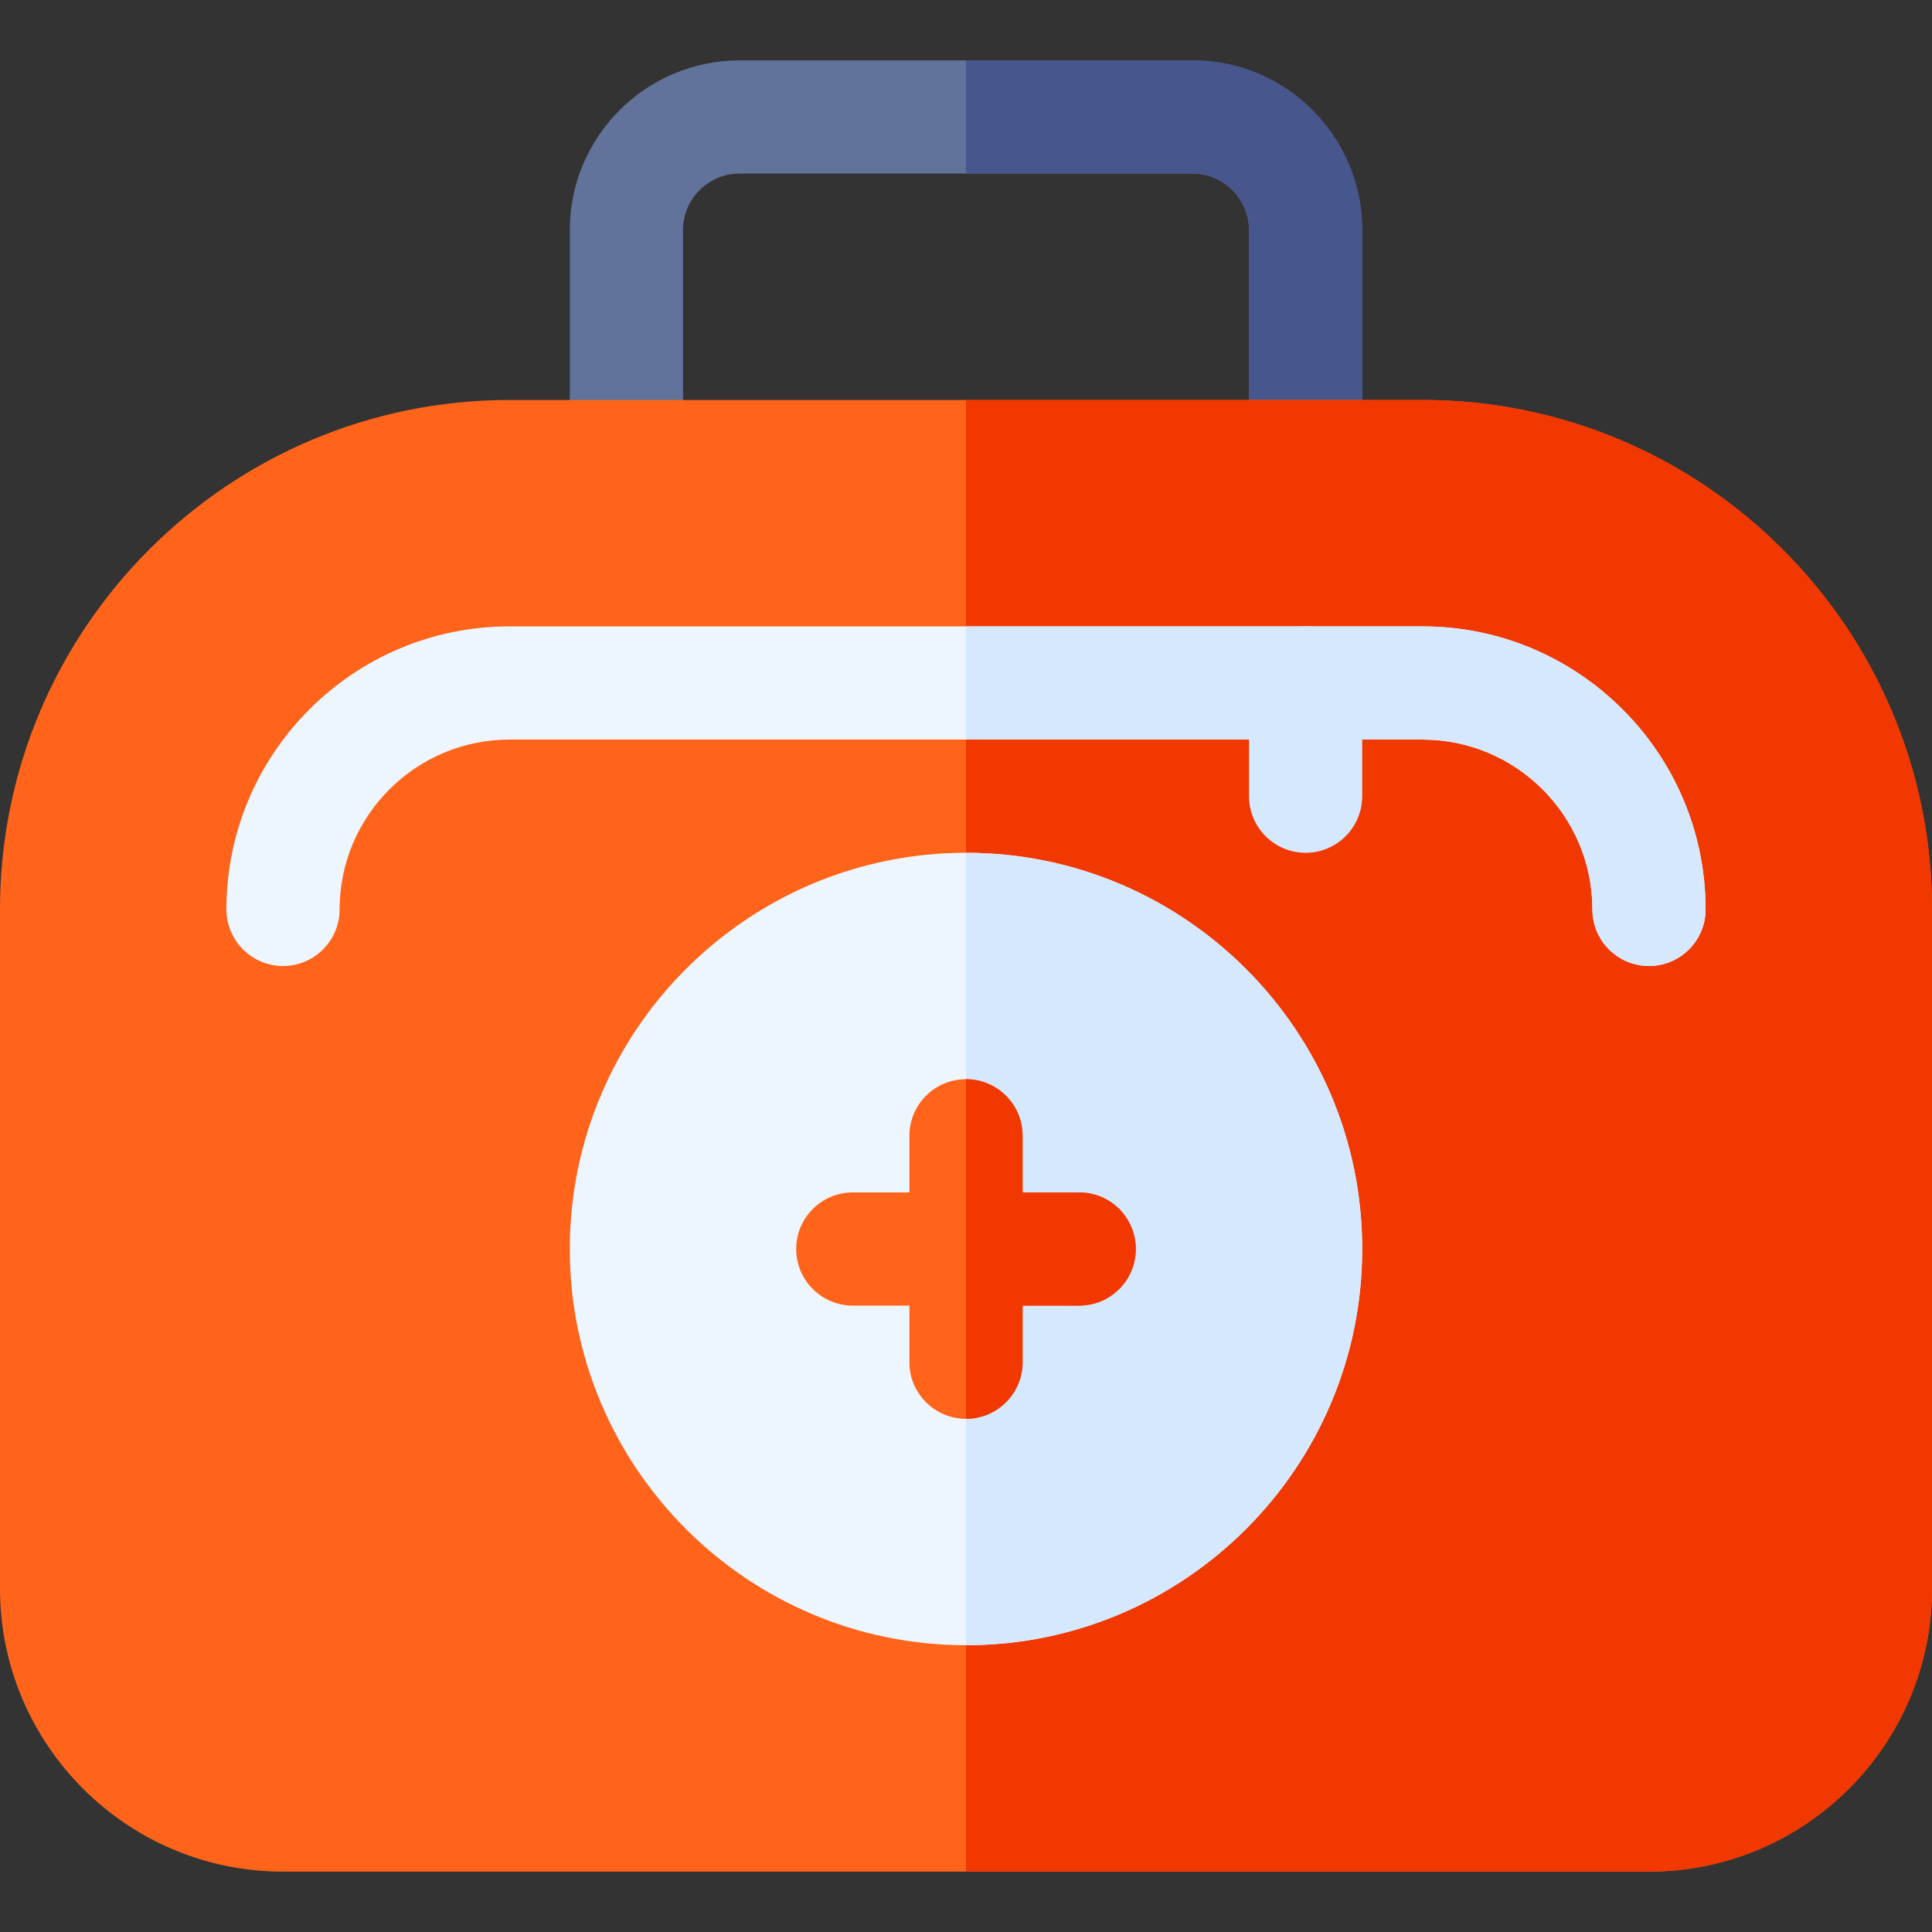 <svg id="Capa_1" enable-background="new 0 0 512 512" height="512" viewBox="0 0 512 512" width="512" xmlns="http://www.w3.org/2000/svg"><rect x="0" y="0" width="512" height="512" fill="#333333" stroke="none"/><g><g><path d="m361 61v60c0 8.28-6.72 15-15 15s-15-6.72-15-15v-60c0-8.27-6.73-15-15-15h-120c-8.27 0-15 6.73-15 15v60c0 8.28-6.72 15-15 15s-15-6.72-15-15v-60c0-24.81 20.19-45 45-45h120c24.81 0 45 20.19 45 45z" fill="#61729b"/></g><path d="m361 61v60c0 8.28-6.72 15-15 15s-15-6.72-15-15v-60c0-8.27-6.73-15-15-15h-60v-30h60c24.81 0 45 20.19 45 45z" fill="#47568c"/><g><path d="m377 106h-242c-74.44 0-135 60.56-135 135v180c0 41.35 33.65 75 75 75h362c41.35 0 75-33.65 75-75v-180c0-74.44-60.56-135-135-135z" fill="#ff641a"/></g><path d="m512 241v180c0 41.35-33.65 75-75 75h-181v-390h121c74.44 0 135 60.56 135 135z" fill="#f03800"/><g><path d="m256 226c-57.9 0-105 47.1-105 105s47.1 105 105 105 105-47.1 105-105-47.1-105-105-105z" fill="#edf5ff"/></g><path d="m361 331c0 57.9-47.1 105-105 105v-210c57.9 0 105 47.1 105 105z" fill="#d5e8fe"/><g><g><path d="m346 226c-8.284 0-15-6.716-15-15v-30c0-8.284 6.716-15 15-15s15 6.716 15 15v30c0 8.284-6.716 15-15 15z" fill="#d5e8fe"/></g></g><path d="m301 331c0 8.28-6.72 15-15 15h-15v15c0 8.28-6.72 15-15 15s-15-6.72-15-15v-15h-15c-8.28 0-15-6.72-15-15s6.72-15 15-15h15v-15c0-8.28 6.72-15 15-15s15 6.72 15 15v15h15c8.28 0 15 6.72 15 15z" fill="#ff641a"/><path d="m301 331c0 8.28-6.72 15-15 15h-15v15c0 8.28-6.72 15-15 15v-90c8.28 0 15 6.72 15 15v15h15c8.28 0 15 6.72 15 15z" fill="#f03800"/><g><path d="m452 241c0 8.28-6.72 15-15 15s-15-6.72-15-15c0-24.81-20.19-45-45-45h-242c-24.81 0-45 20.19-45 45 0 8.28-6.72 15-15 15s-15-6.72-15-15c0-41.35 33.65-75 75-75h242c41.35 0 75 33.65 75 75z" fill="#edf5ff"/></g><path d="m452 241c0 8.28-6.72 15-15 15s-15-6.72-15-15c0-24.81-20.19-45-45-45h-121v-30h121c41.35 0 75 33.65 75 75z" fill="#d5e8fe"/></g></svg>